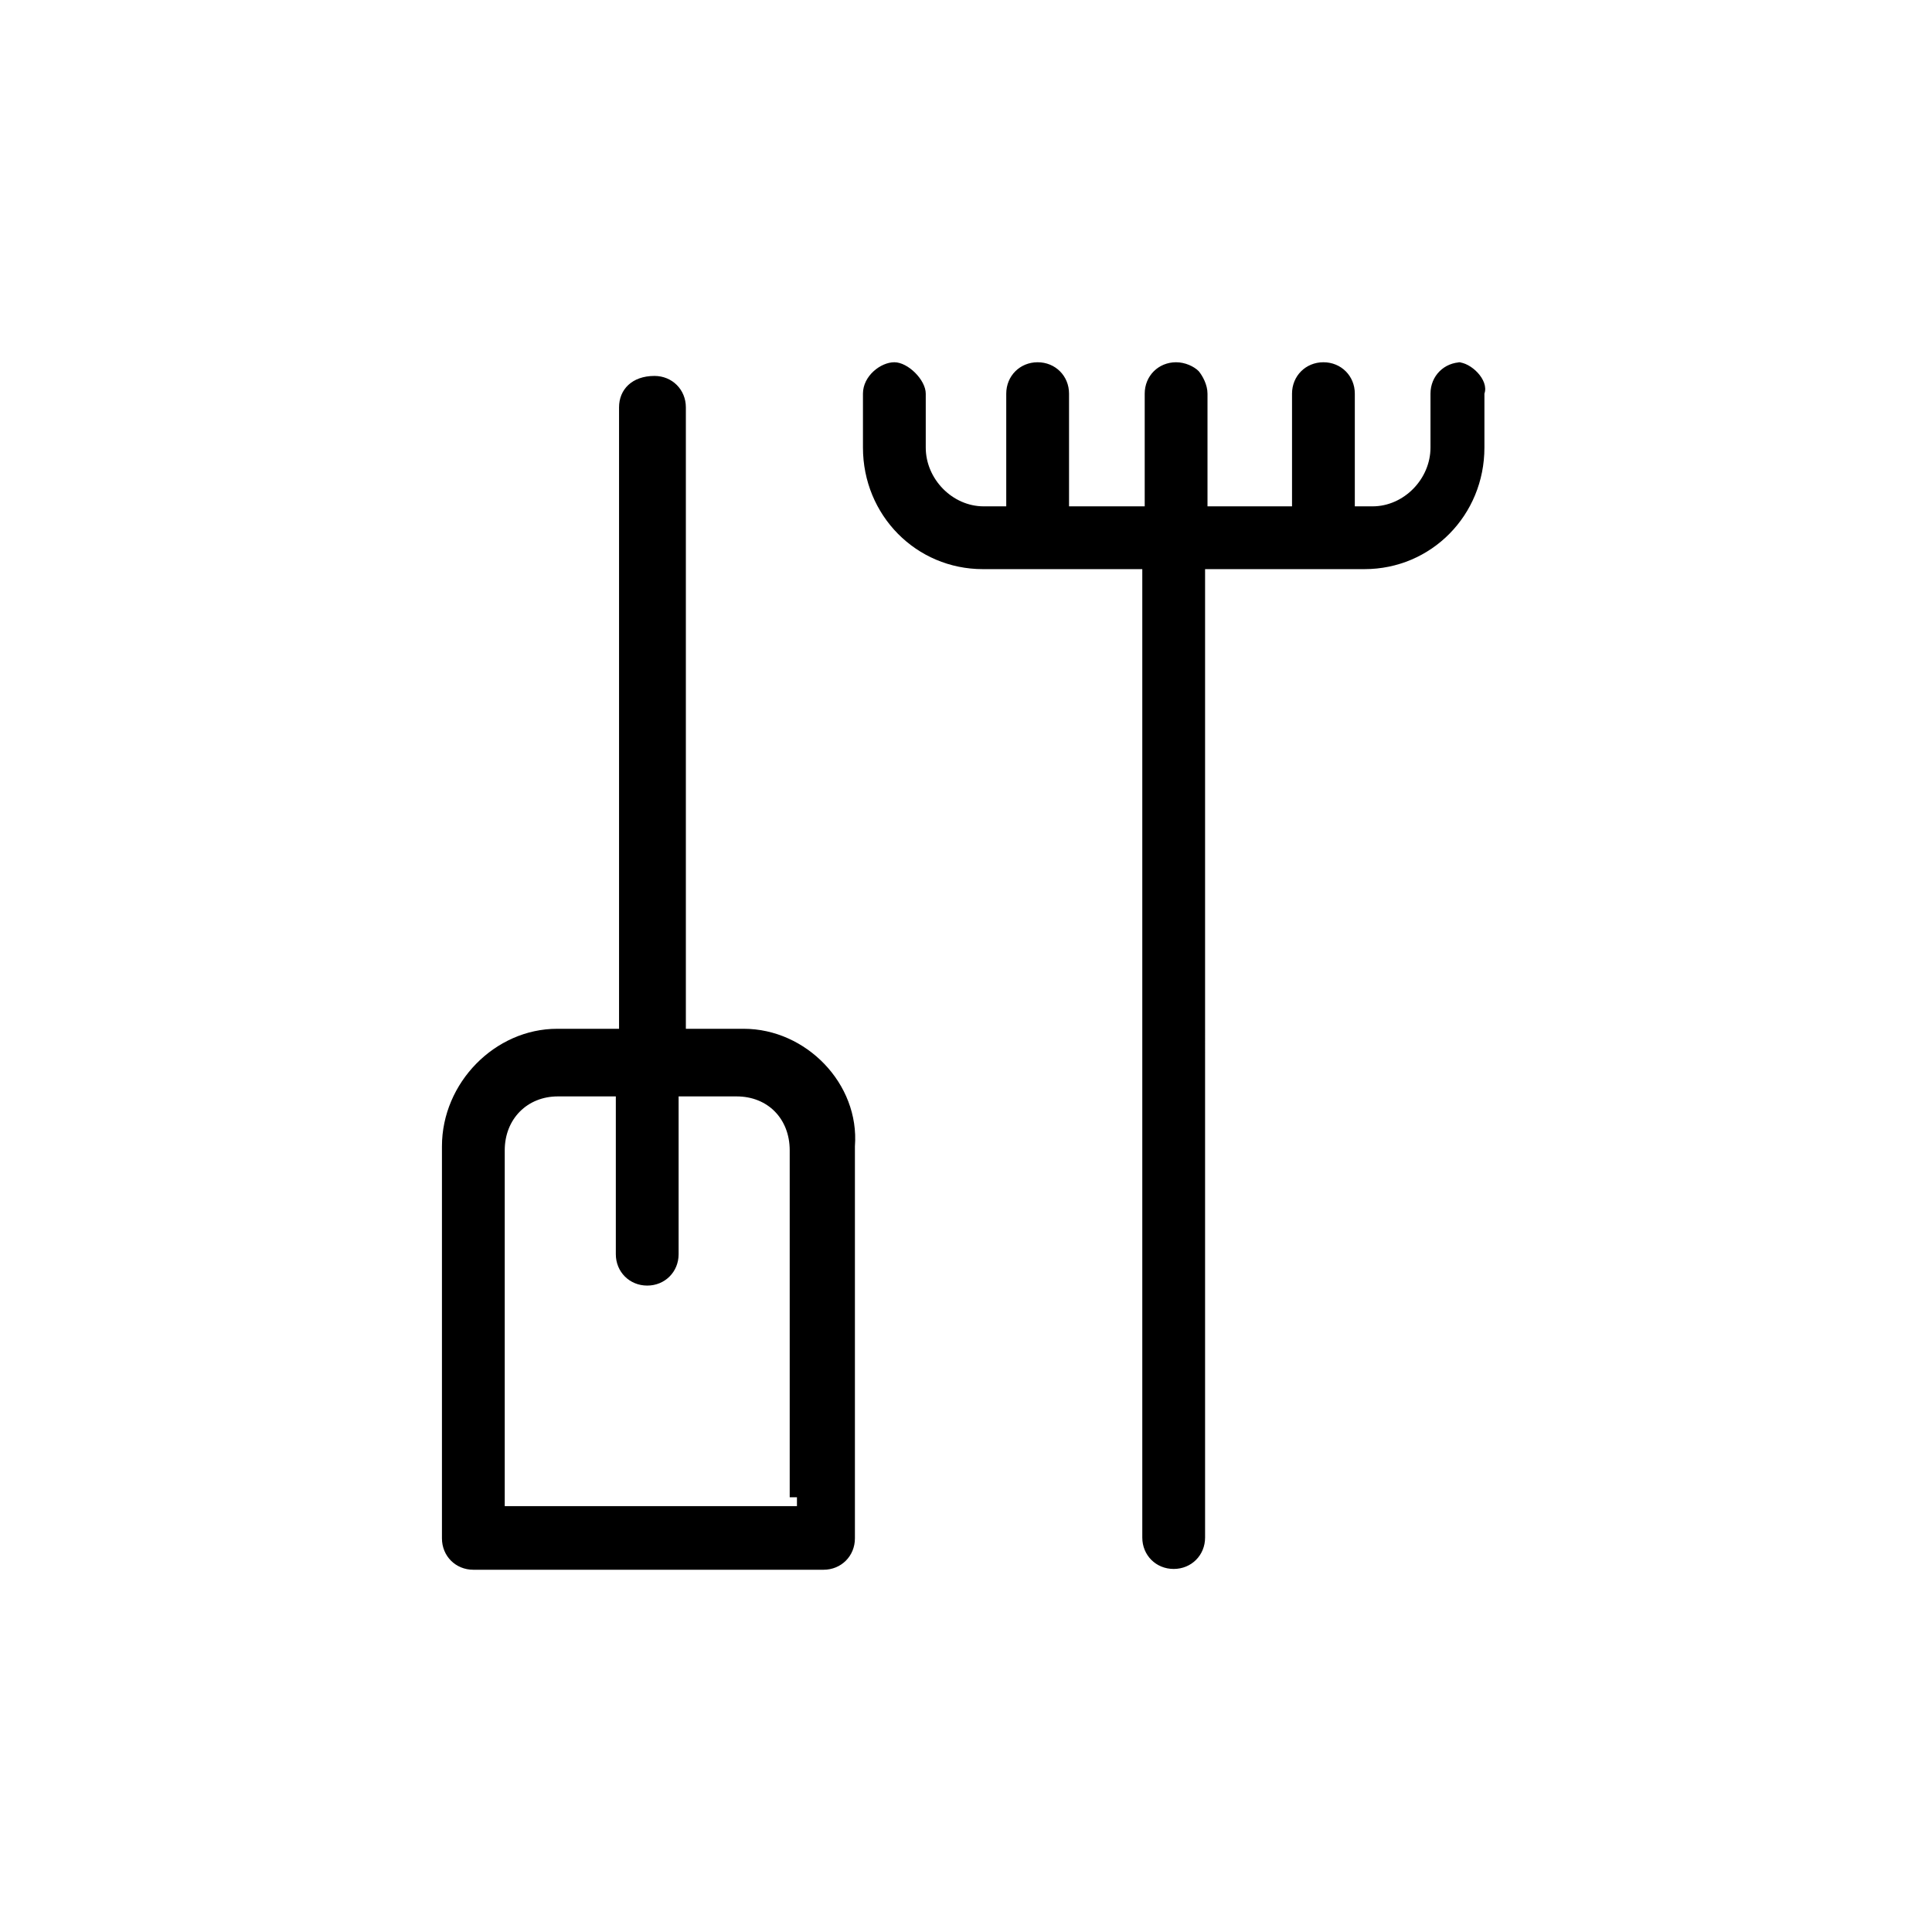 <svg viewBox="0 0 24 24" xmlns="http://www.w3.org/2000/svg" data-title="Tools" fill="currentColor" stroke="none">
  <path d="m9.24,12.78h-.72v-7.72c0-.22-.17-.39-.39-.39-.28,0-.44.17-.44.39v7.72h-.77c-.77,0-1.43.67-1.43,1.46v4.87c0,.22.17.39.39.39h4.35c.22,0,.39-.17.39-.39v-4.87c.06-.78-.61-1.46-1.38-1.46Zm.66,5.82v.11h-3.63v-4.42c0-.39.28-.67.66-.67h.72v1.96c0,.22.17.39.39.39s.39-.17.39-.39v-1.96h.72c.39,0,.66.28.66.67v4.31h.11Zm8.26-14.1c-.22,0-.39.17-.39.39v.67c0,.39-.33.73-.72.73h-.22v-1.4c0-.22-.17-.39-.39-.39s-.39.17-.39.39v1.4h-1.05v-1.4c0-.11-.06-.22-.11-.28-.06-.06-.17-.11-.28-.11-.22,0-.39.17-.39.39v1.4h-.94v-1.4c0-.22-.17-.39-.39-.39s-.39.17-.39.39v1.4h-.28c-.39,0-.72-.34-.72-.73v-.67c0-.17-.22-.39-.39-.39s-.39.17-.39.39v.67c0,.84.66,1.51,1.49,1.51h1.98v12.03c0,.22.17.39.39.39s.39-.17.39-.39V7.07h1.98c.83,0,1.49-.67,1.49-1.51v-.67c.06-.17-.17-.39-.33-.39Z"/>
</svg>
